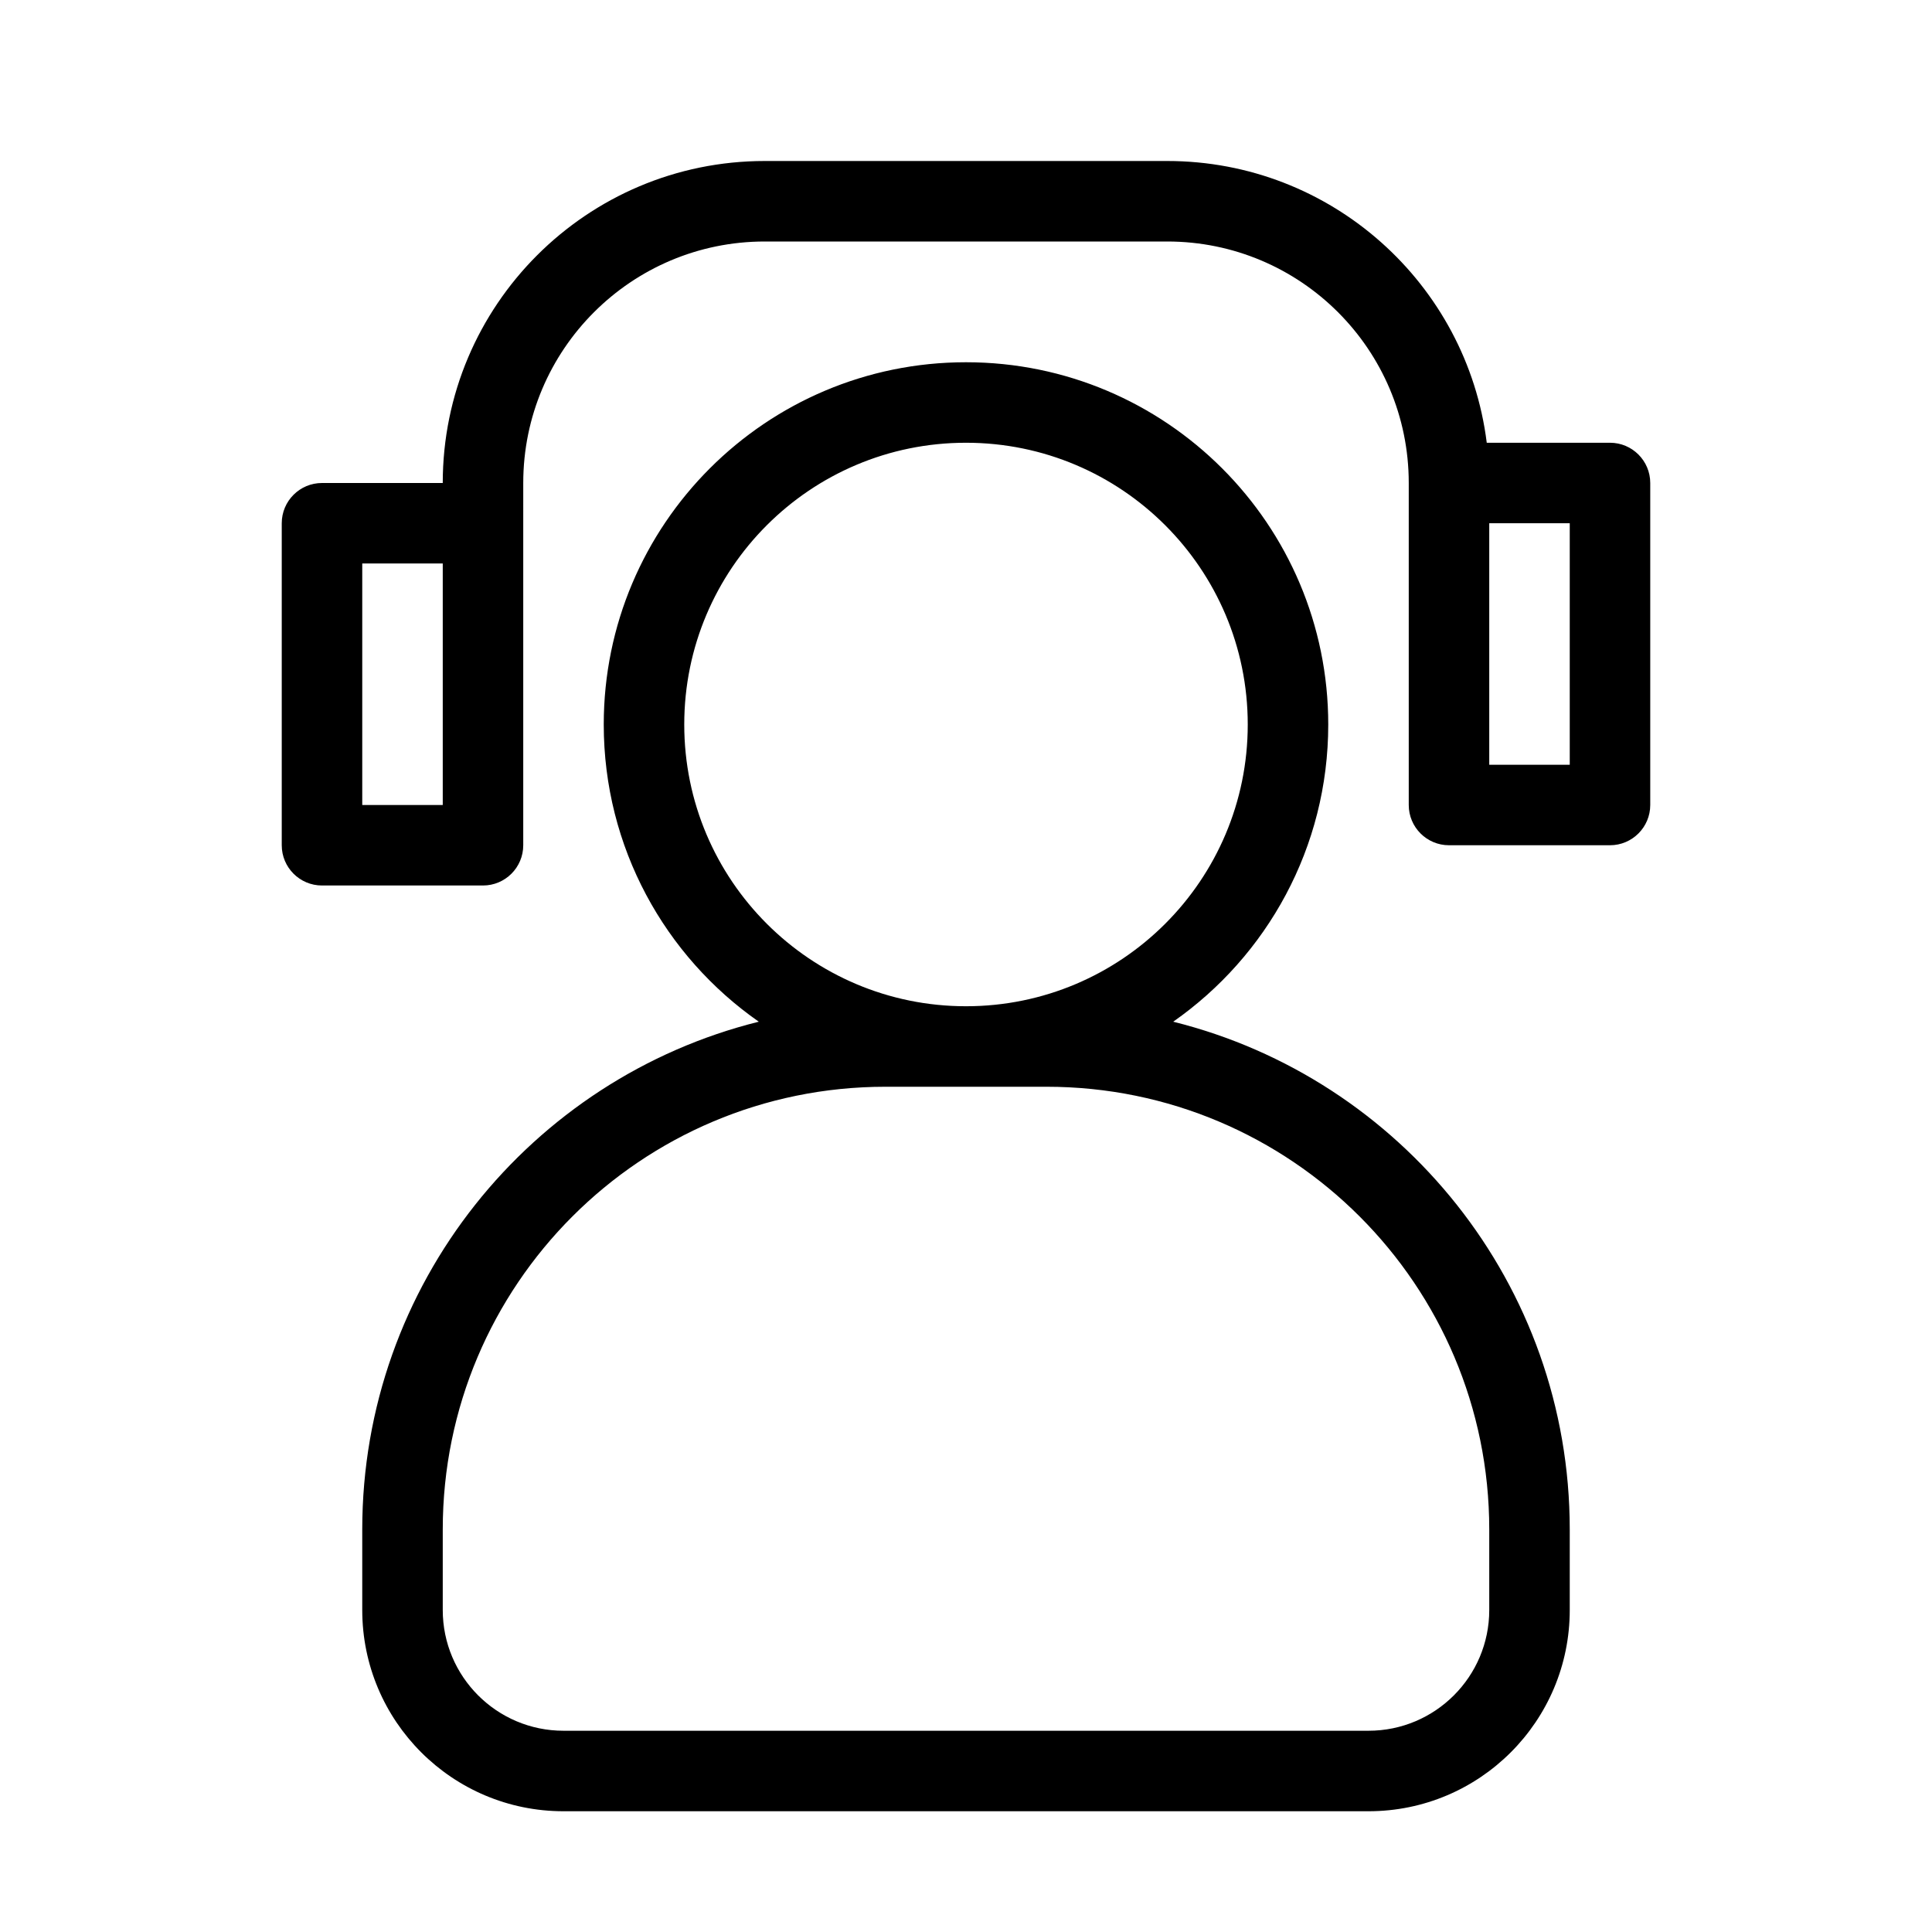 <svg fill="none" height="512" viewBox="0 0 24 24" width="512" xmlns="http://www.w3.org/2000/svg"><path clip-rule="evenodd" d="m6.5 6c0-1.657 1.343-3 3-3h5c1.657 0 3 1.343 3 3v3.5.5c0 .276.224.5.5.5h2c.276 0 .5-.224.5-.5v-4c0-.276-.224-.5-.5-.5h-1.531c-.246-1.973-1.929-3.5-3.969-3.5h-5c-2.209 0-4 1.791-4 4h-1.5c-.276 0-.5.224-.5.5v4c0 .276.224.5.5.5h2c.276 0 .5-.224.5-.5v-1-3zm12 .5v3h1v-3zm-14 .5h1v2.5.5h-1zm7.5-1.5c-1.933 0-3.5 1.567-3.5 3.5s1.567 3.5 3.5 3.5 3.5-1.567 3.5-3.5-1.567-3.5-3.5-3.5zm4.5 3.5c0 1.528-.762 2.878-1.926 3.692 2.829.704 4.926 3.261 4.926 6.308v1c0 1.381-1.119 2.5-2.5 2.5h-10c-1.381 0-2.5-1.119-2.5-2.5v-1c0-3.047 2.097-5.605 4.926-6.308-1.165-.813-1.926-2.164-1.926-3.692 0-2.485 2.015-4.5 4.5-4.5 2.485 0 4.5 2.015 4.5 4.5zm-5.5 4.5h1 1c3.038 0 5.5 2.462 5.5 5.5v1c0 .828-.672 1.5-1.5 1.5h-10c-.828 0-1.5-.672-1.5-1.5v-1c0-3.038 2.462-5.5 5.5-5.5z" fill="rgb(0,0,0)" fill-rule="evenodd"/></svg>